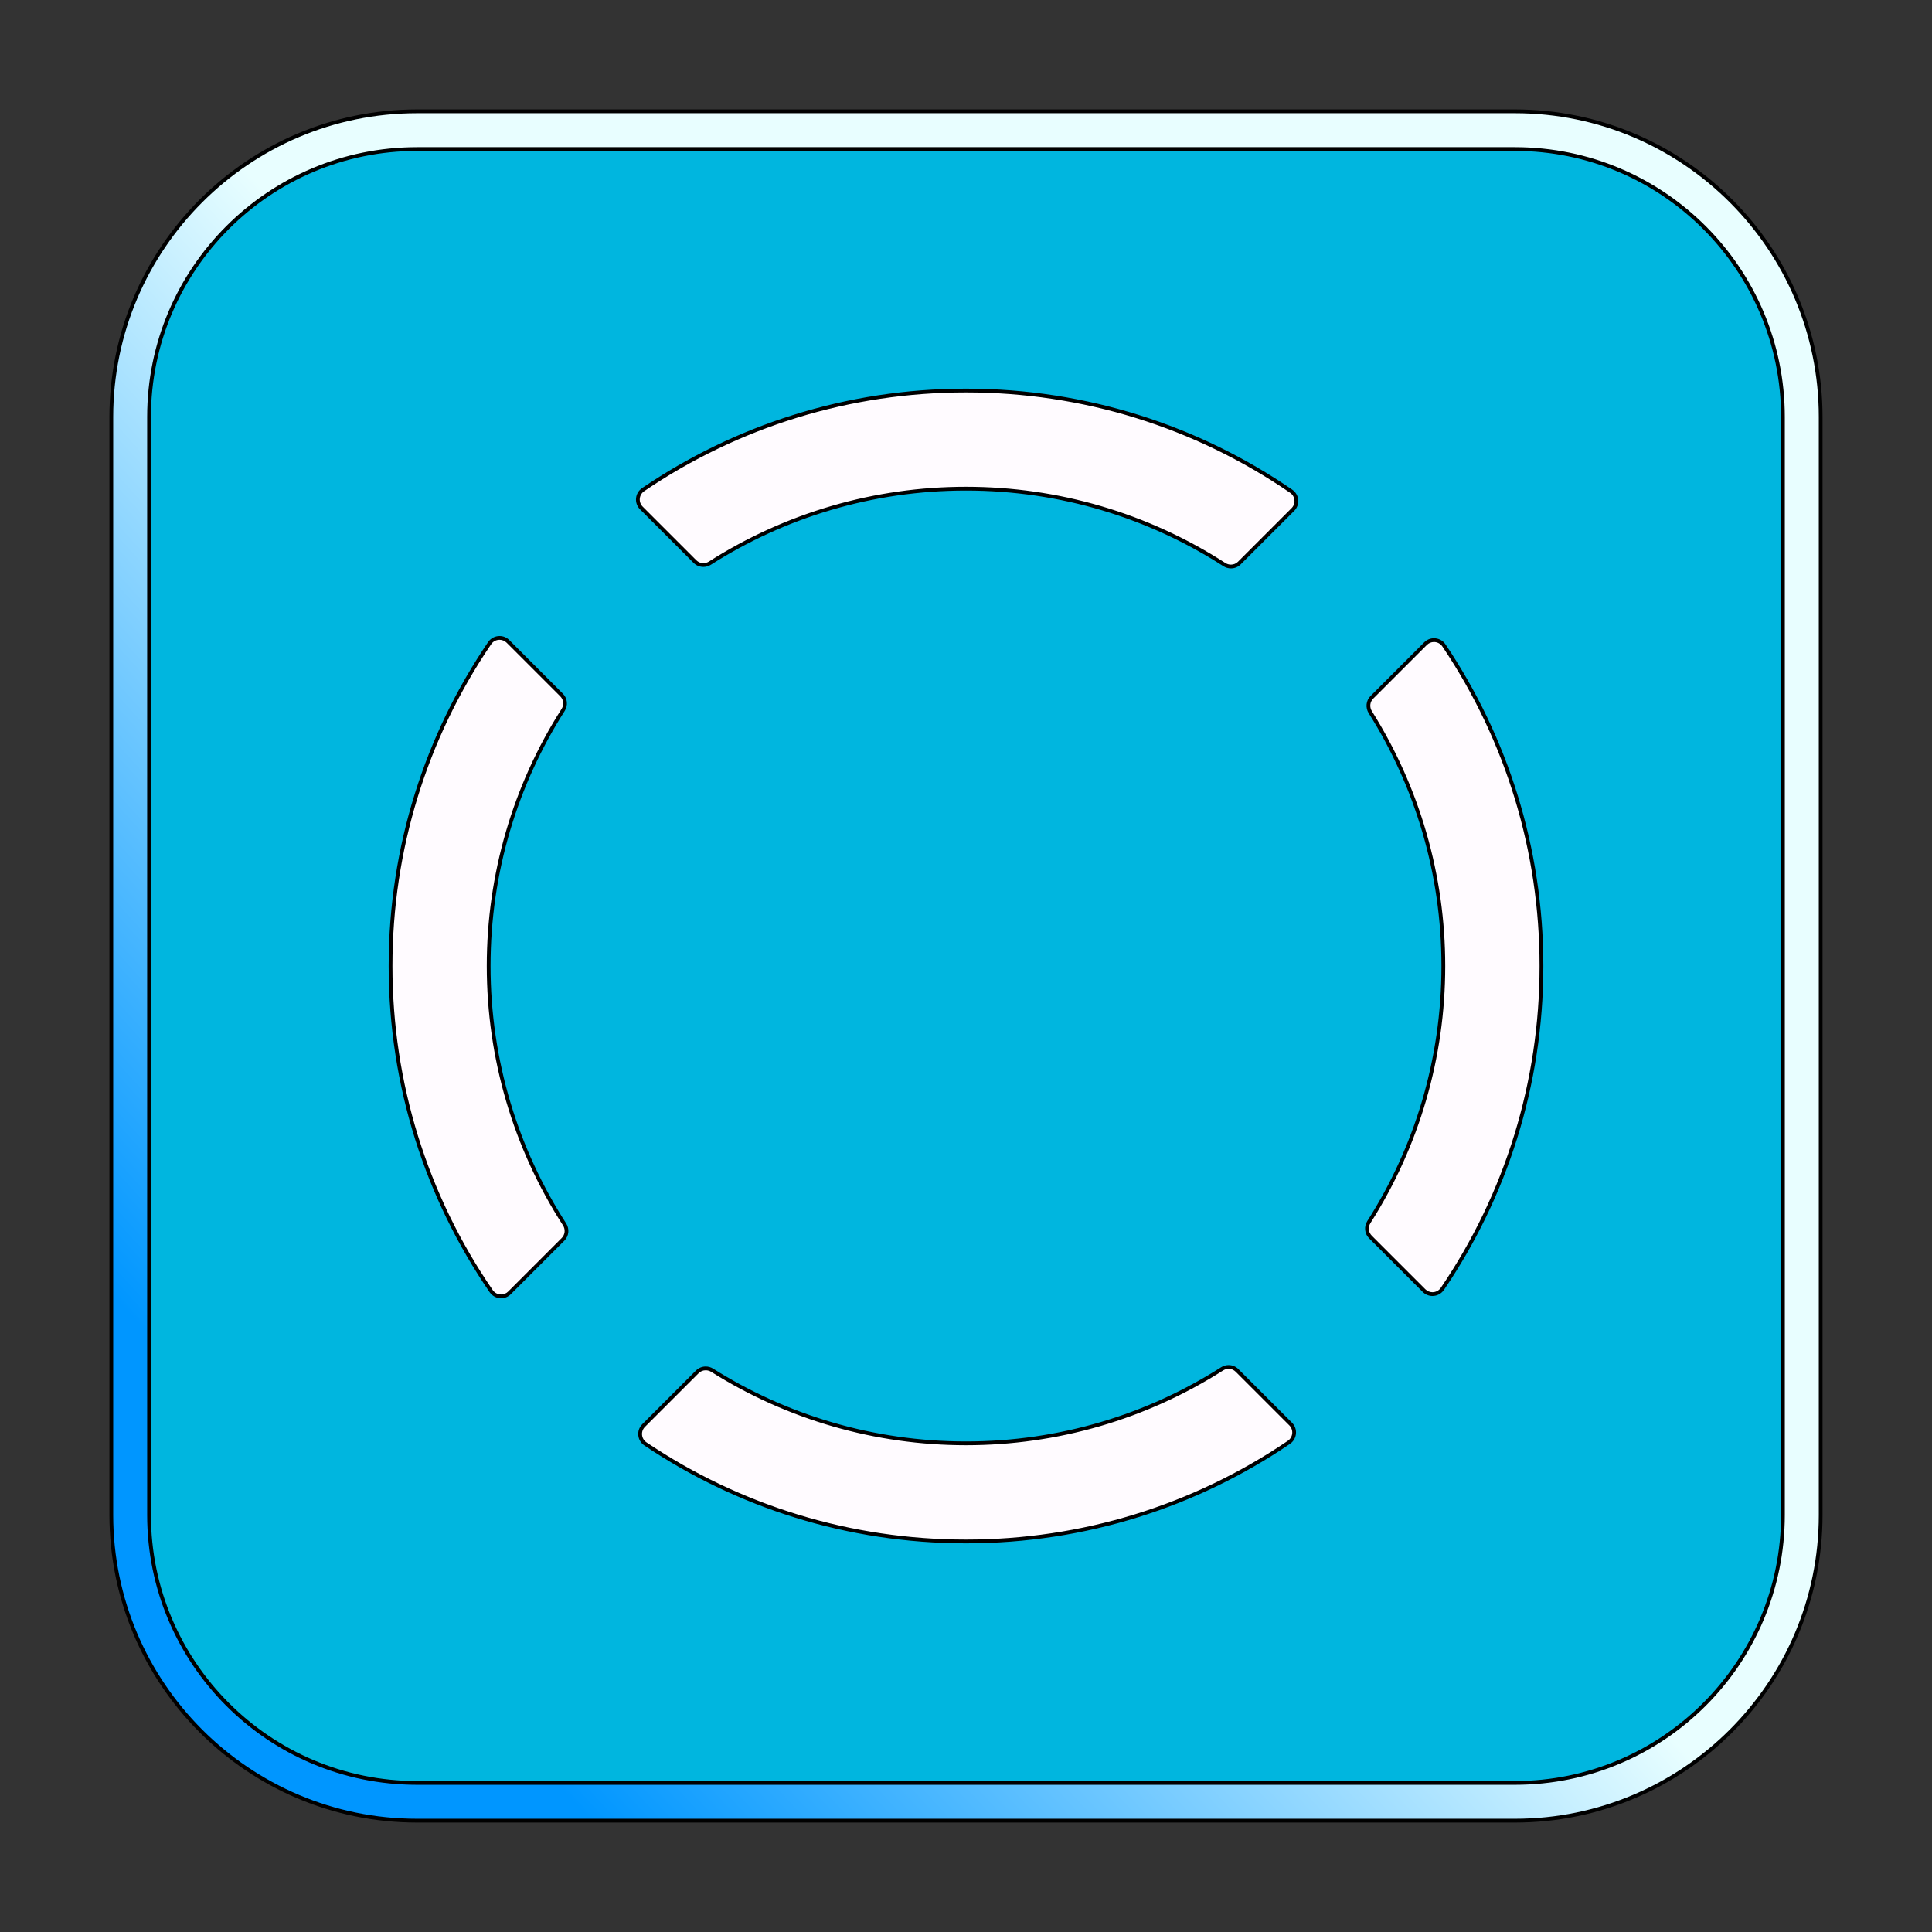 <?xml version="1.0" encoding="utf-8"?>
<!-- Generator: Adobe Illustrator 27.5.0, SVG Export Plug-In . SVG Version: 6.00 Build 0)  -->
<svg version="1.1" id="Слой_1" xmlns="http://www.w3.org/2000/svg" xmlns:xlink="http://www.w3.org/1999/xlink" x="0px" y="0px"
	 viewBox="0 0 512 512" style="enable-background:new 0 0 512 512;" xml:space="preserve">
<rect x="0" y="0" width="512" height="512" fill="#333333" stroke="none"/>
<style type="text/css">
	.st0{fill:url(#SVGID_1_);}
	.st1{fill:#00B6DF;}
	.st2{fill:#FFFBFF;}
</style>
<g>
	<linearGradient id="SVGID_1_" gradientUnits="userSpaceOnUse" x1="88.689" y1="408.191" x2="423.947" y2="103.231">
		<stop  offset="0" style="stop-color:#0096FF"/>
		<stop  offset="0.501" style="stop-color:#E8FEFF"/>
	</linearGradient>
	<path class="st0" d="M110.51,482.5c-44.67,0-81.01-36.34-81.01-81.01V110.51c0-44.67,36.34-81.01,81.01-81.01h290.97
		c44.67,0,81.01,36.34,81.01,81.01v290.97c0,44.67-36.34,81.01-81.01,81.01H110.51z"/>
	<path d="M401.49,30C445.88,30,482,66.12,482,110.51v290.97c0,44.39-36.12,80.51-80.51,80.51H110.51C66.12,482,30,445.88,30,401.49
		V110.51C30,66.12,66.12,30,110.51,30H401.49 M401.49,29H110.51C65.57,29,29,65.57,29,110.51v290.97C29,446.43,65.57,483,110.51,483
		h290.97c44.95,0,81.51-36.57,81.51-81.51V110.51C483,65.57,446.43,29,401.49,29L401.49,29z"/>
</g>
<g>
	<path class="st1" d="M110.51,472.5c-39.16,0-71.01-31.86-71.01-71.01V110.51c0-39.16,31.86-71.01,71.01-71.01h290.97
		c39.16,0,71.01,31.86,71.01,71.01v290.97c0,39.16-31.86,71.01-71.01,71.01H110.51z"/>
	<path d="M401.49,39v1C440.37,40,472,71.63,472,110.51l0,290.97c0,38.88-31.63,70.51-70.51,70.51l-290.97,0
		C71.63,472,40,440.37,40,401.49l0-290.97C40,71.63,71.63,40,110.51,40l290.97,0V39 M401.49,39l-290.97,0
		C71.02,39,39,71.02,39,110.51l0,290.97c0,39.5,32.02,71.51,71.51,71.51l290.97,0c39.5,0,71.51-32.02,71.51-71.51l0-290.97
		C473,71.02,440.98,39,401.49,39L401.49,39z"/>
</g>
<g>
	<g>
		<path class="st2" d="M379.62,342.95c-0.84,0-1.63-0.33-2.23-0.92l-14.21-14.21c-1.05-1.05-1.22-2.68-0.41-3.96
			c12.91-20.26,19.73-43.73,19.73-67.86c0-23.88-6.69-47.13-19.35-67.26c-0.8-1.28-0.63-2.9,0.42-3.95l14.23-14.23
			c0.6-0.6,1.39-0.92,2.23-0.92c1.06,0,2.04,0.52,2.63,1.4c16.91,25.15,25.84,54.53,25.84,84.96c0,30.68-9.08,60.27-26.26,85.56
			C381.65,342.43,380.67,342.95,379.62,342.95L379.62,342.95z"/>
		<path d="M380.02,170.14c0.89,0,1.72,0.44,2.22,1.18C399.09,196.39,408,225.67,408,256c0,30.58-9.05,60.07-26.17,85.28
			c-0.5,0.73-1.32,1.17-2.21,1.17c-0.71,0-1.37-0.28-1.88-0.78l-14.21-14.21c-0.89-0.89-1.03-2.26-0.34-3.34
			C376.15,303.78,383,280.23,383,256c0-23.97-6.72-47.32-19.43-67.53c-0.68-1.08-0.54-2.45,0.35-3.33l14.23-14.23
			C378.65,170.42,379.31,170.14,380.02,170.14 M380.02,169.14c-0.93,0-1.86,0.35-2.58,1.07l-14.23,14.23
			c-1.22,1.22-1.4,3.11-0.49,4.57C374.93,208.41,382,231.38,382,256c0,24.87-7.21,48.06-19.65,67.59c-0.93,1.46-0.75,3.36,0.48,4.58
			l14.21,14.21c0.72,0.72,1.66,1.07,2.58,1.07c1.16,0,2.32-0.55,3.04-1.61C399.28,317.37,409,287.82,409,256
			c0-31.56-9.56-60.88-25.93-85.24C382.35,169.69,381.19,169.14,380.02,169.14L380.02,169.14z"/>
	</g>
	<g>
		<path class="st2" d="M326.21,150.13c-0.62,0-1.23-0.18-1.75-0.52c-20.4-13.16-44.08-20.11-68.46-20.11
			c-24.13,0-47.6,6.82-67.86,19.73c-0.52,0.33-1.13,0.51-1.74,0.51l0,0c-0.84,0-1.63-0.33-2.22-0.92l-14.21-14.21
			c-0.67-0.67-1-1.59-0.91-2.53c0.09-0.94,0.59-1.79,1.38-2.32c25.29-17.18,54.88-26.26,85.56-26.26c30.94,0,60.74,9.22,86.17,26.67
			c0.78,0.54,1.28,1.38,1.37,2.32c0.09,0.94-0.25,1.86-0.91,2.52l-14.19,14.19C327.84,149.8,327.05,150.13,326.21,150.13z"/>
		<path d="M256,104c30.84,0,60.54,9.19,85.89,26.59c0.66,0.45,1.08,1.16,1.15,1.96c0.07,0.79-0.21,1.56-0.77,2.12l-14.19,14.19
			c-0.5,0.5-1.16,0.77-1.87,0.77c-0.52,0-1.04-0.15-1.48-0.44C304.24,135.98,280.48,129,256,129c-24.23,0-47.78,6.85-68.13,19.81
			c-0.44,0.28-0.95,0.43-1.47,0.43c-0.71,0-1.37-0.27-1.87-0.77l-14.21-14.21c-0.56-0.56-0.84-1.34-0.77-2.13
			c0.08-0.8,0.5-1.51,1.16-1.96C195.93,113.05,225.42,104,256,104 M256,103c-31.82,0-61.37,9.72-85.85,26.35
			c-1.9,1.29-2.16,4-0.54,5.62l14.21,14.21c0.7,0.7,1.63,1.06,2.58,1.06c0.69,0,1.39-0.19,2.01-0.59
			C207.94,137.21,231.13,130,256,130c25.12,0,48.53,7.36,68.19,20.03c0.62,0.4,1.33,0.6,2.03,0.6c0.94,0,1.87-0.36,2.57-1.06
			l14.19-14.19c1.62-1.62,1.37-4.32-0.52-5.61C317.86,112.88,288.08,103,256,103L256,103z"/>
	</g>
	<g>
		<path class="st2" d="M132.79,343.55c-1.05,0-2.03-0.51-2.62-1.38c-17.45-25.43-26.67-55.23-26.67-86.17
			c0-30.68,9.08-60.27,26.26-85.56c0.59-0.87,1.57-1.39,2.63-1.39c0.84,0,1.63,0.33,2.23,0.93l14.21,14.21
			c1.05,1.05,1.22,2.68,0.41,3.96C136.32,208.4,129.5,231.87,129.5,256c0,24.38,6.95,48.05,20.11,68.46
			c0.83,1.28,0.66,2.92-0.4,3.98l-14.19,14.19C134.43,343.22,133.63,343.55,132.79,343.55
			C132.79,343.55,132.79,343.55,132.79,343.55z"/>
		<path d="M132.39,169.55c0.71,0,1.37,0.28,1.88,0.78l14.21,14.21c0.89,0.89,1.03,2.26,0.34,3.34C135.85,208.22,129,231.77,129,256
			c0,24.48,6.98,48.24,20.19,68.73c0.7,1.08,0.56,2.46-0.33,3.35l-14.19,14.19c-0.5,0.5-1.17,0.78-1.88,0.78
			c-0.88,0-1.71-0.43-2.21-1.16C113.19,316.54,104,286.84,104,256c0-30.58,9.05-60.07,26.17-85.28
			C130.67,169.98,131.5,169.55,132.39,169.55 M132.39,168.55c-1.16,0-2.32,0.55-3.04,1.61C112.72,194.63,103,224.18,103,256
			c0,32.08,9.88,61.86,26.76,86.45c0.72,1.05,1.87,1.6,3.03,1.6c0.93,0,1.86-0.35,2.58-1.07l14.19-14.19
			c1.23-1.23,1.41-3.14,0.46-4.6C137.36,304.53,130,281.12,130,256c0-24.87,7.21-48.06,19.65-67.59c0.93-1.46,0.75-3.36-0.48-4.58
			l-14.21-14.21C134.25,168.9,133.31,168.55,132.39,168.55L132.39,168.55z"/>
	</g>
	<g>
		<path class="st2" d="M256,408.5c-30.43,0-59.81-8.94-84.96-25.84c-0.79-0.53-1.29-1.38-1.39-2.32c-0.09-0.94,0.24-1.87,0.91-2.54
			l14.23-14.23c0.59-0.59,1.38-0.92,2.22-0.92c0.61,0,1.21,0.17,1.73,0.5c20.13,12.66,43.38,19.35,67.26,19.35
			c24.13,0,47.6-6.82,67.86-19.73c0.52-0.33,1.13-0.51,1.74-0.51c0.84,0,1.63,0.33,2.22,0.92l14.21,14.21
			c0.67,0.67,1,1.59,0.91,2.53c-0.09,0.94-0.59,1.79-1.38,2.32C316.27,399.42,286.68,408.5,256,408.5z"/>
		<path d="M325.6,362.76c0.71,0,1.37,0.27,1.87,0.77l14.21,14.21c0.56,0.56,0.84,1.34,0.77,2.13c-0.08,0.8-0.5,1.51-1.16,1.96
			C316.07,398.95,286.58,408,256,408c-30.33,0-59.61-8.91-84.68-25.76c-0.66-0.45-1.09-1.16-1.17-1.96
			c-0.08-0.79,0.2-1.57,0.77-2.14l14.23-14.23c0.5-0.5,1.16-0.77,1.87-0.77c0.51,0,1.02,0.15,1.46,0.42
			C208.68,376.28,232.03,383,256,383c24.23,0,47.78-6.85,68.13-19.81C324.57,362.91,325.08,362.76,325.6,362.76 M325.6,361.76
			c-0.69,0-1.39,0.19-2.01,0.59C304.06,374.79,280.87,382,256,382c-24.62,0-47.59-7.07-66.99-19.28c-0.61-0.39-1.31-0.58-1.99-0.58
			c-0.94,0-1.87,0.36-2.58,1.06l-14.23,14.23c-1.63,1.63-1.36,4.35,0.55,5.63C195.12,399.44,224.44,409,256,409
			c31.82,0,61.37-9.72,85.85-26.35c1.9-1.29,2.16-4,0.54-5.62l-14.21-14.21C327.47,362.12,326.54,361.76,325.6,361.76L325.6,361.76z
			"/>
	</g>
</g>
</svg>
